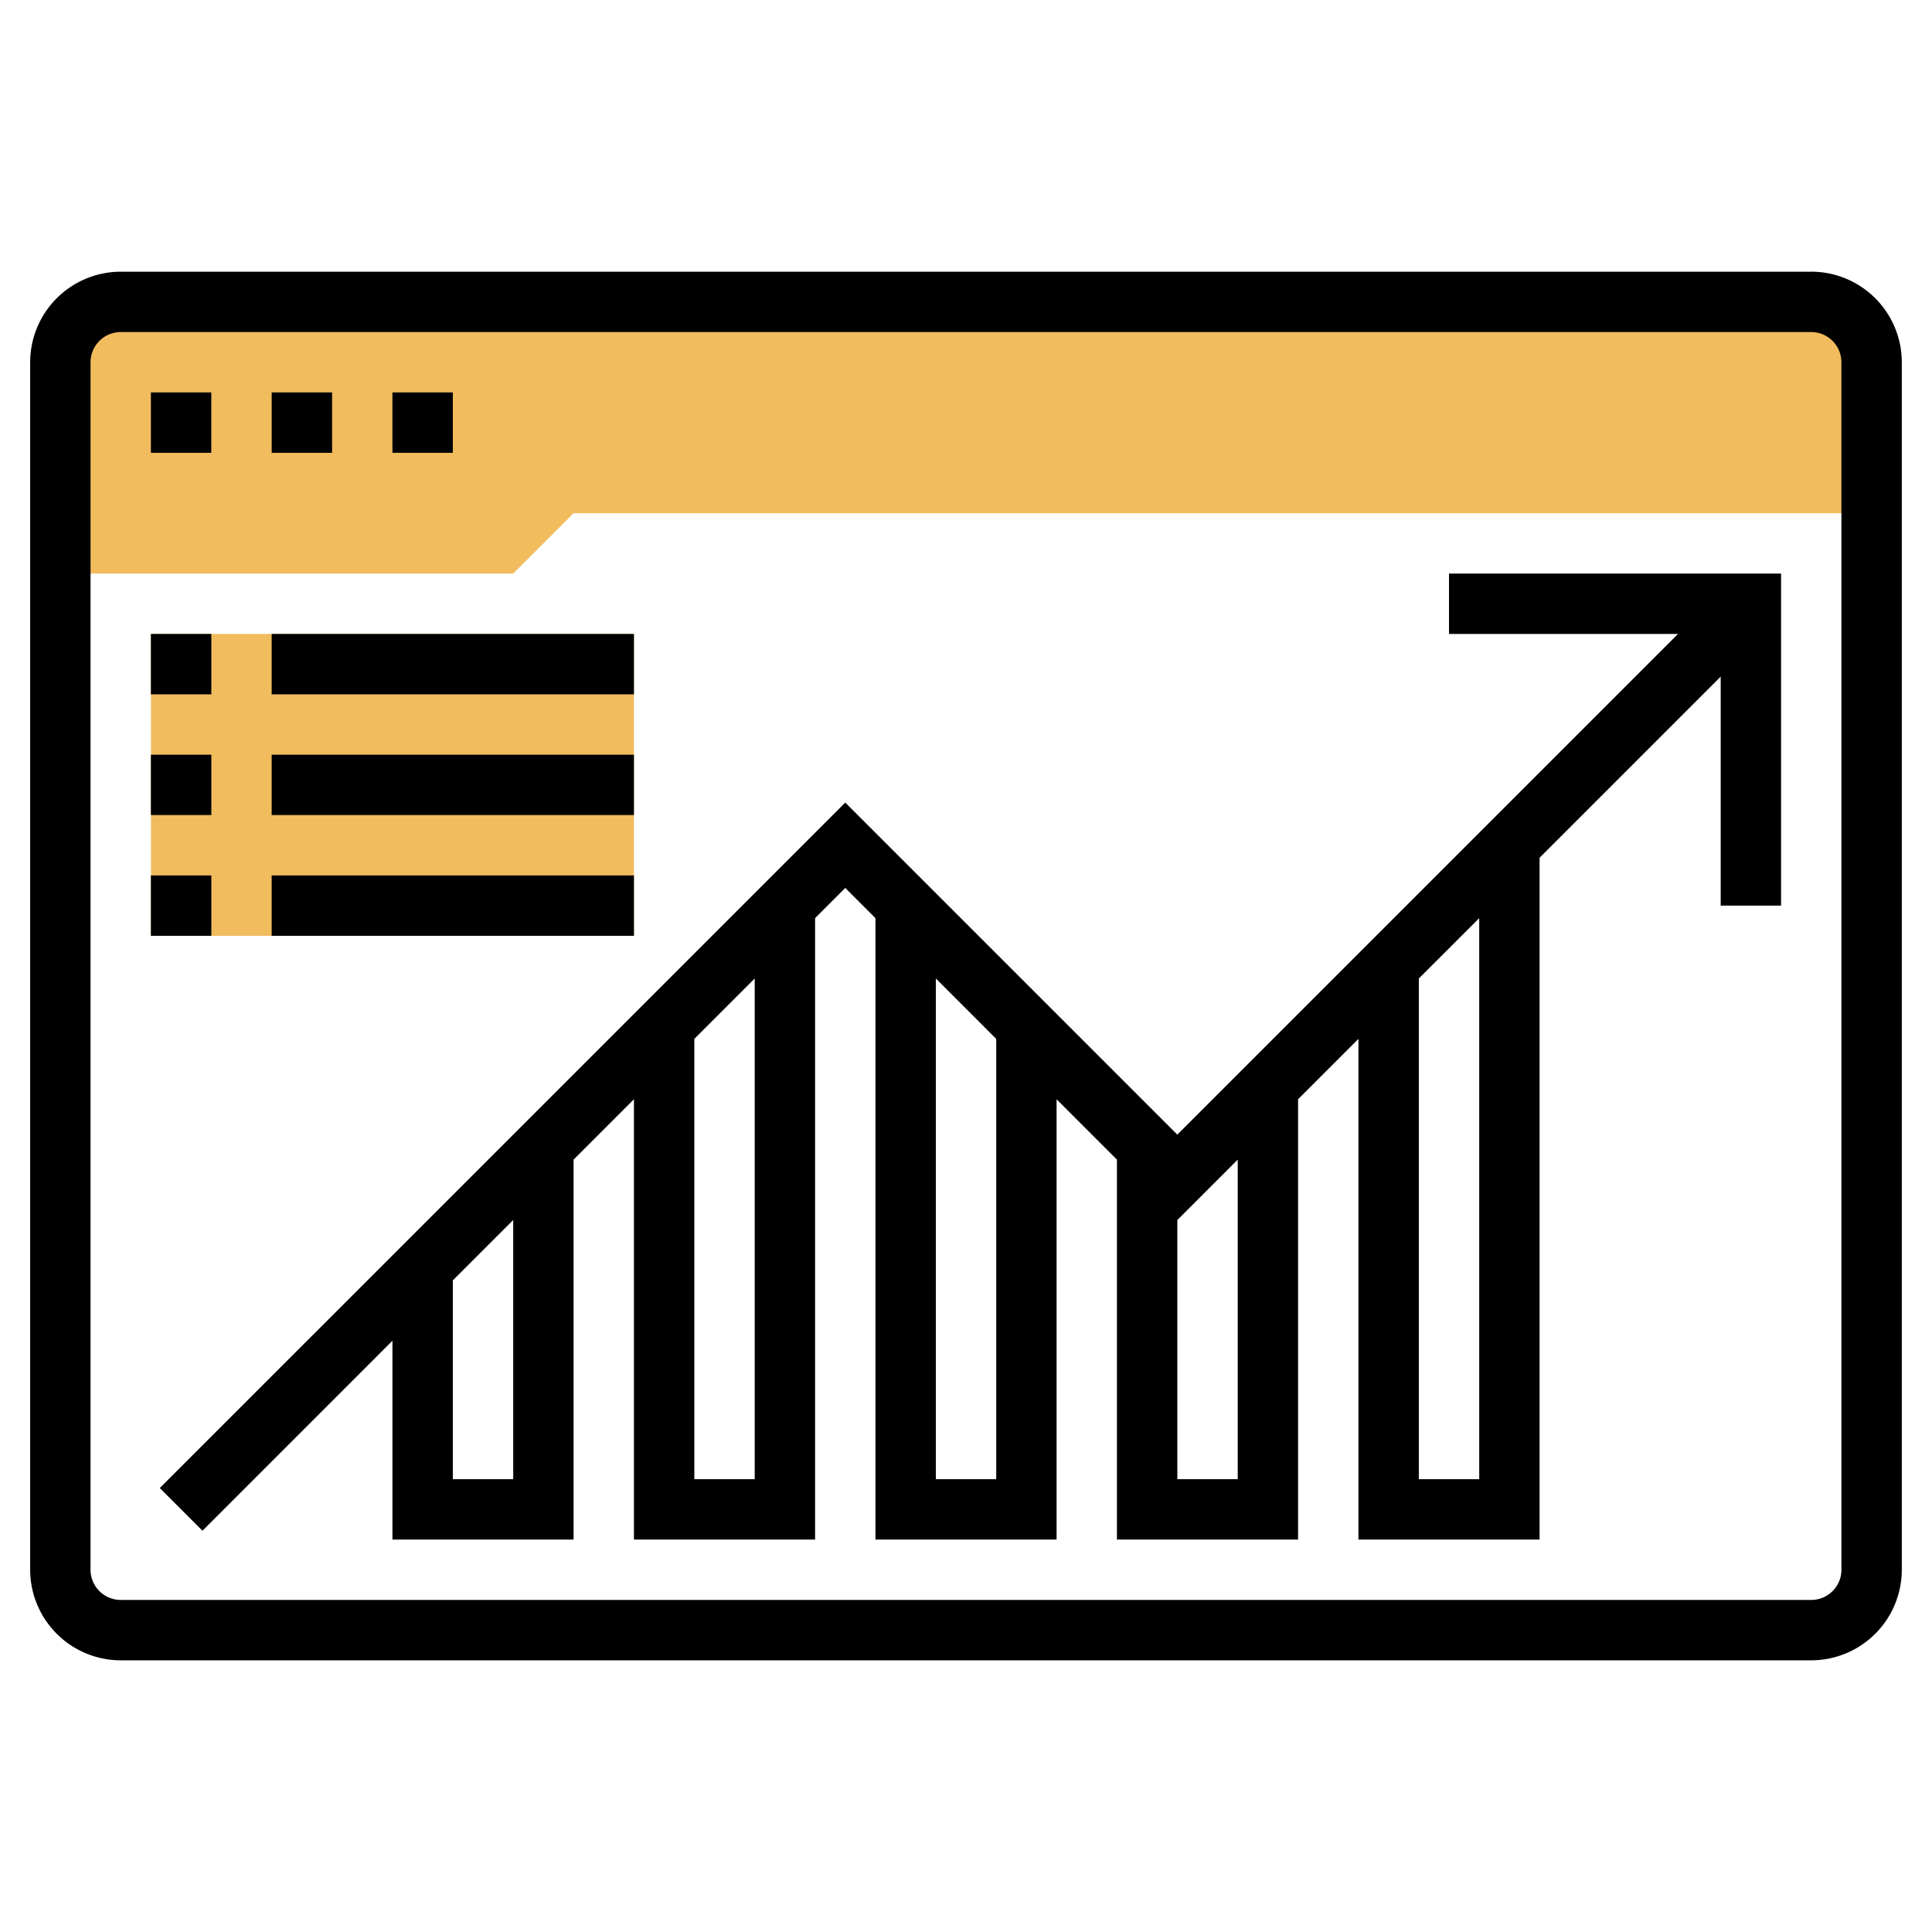<svg width="95" height="95" fill="none" xmlns="http://www.w3.org/2000/svg"><path d="M89.063 14.844H5.936a2.968 2.968 0 00-2.968 2.969v10.39h22.265l2.97-2.969H92.03v-7.422a2.968 2.968 0 00-2.969-2.968z" fill="#F0BC5E"/><path d="M22.266 22.266h-2.97v-2.97h2.97v2.97zm-5.938 0H13.36v-2.97h2.97v2.97zm-5.937 0H7.42v-2.97h2.97v2.97z" fill="#000"/><path d="M89.063 13.36H5.936a4.459 4.459 0 00-4.453 4.453v59.374a4.459 4.459 0 004.454 4.454h83.124a4.458 4.458 0 004.454-4.454V17.813a4.458 4.458 0 00-4.454-4.454zm1.484 63.828c0 .819-.667 1.484-1.484 1.484H5.936a1.486 1.486 0 01-1.484-1.484V17.812c0-.819.667-1.484 1.484-1.484h83.126c.817 0 1.484.665 1.484 1.485v59.374z" fill="#000"/><path d="M71.25 28.203v2.969h11.261l-24.62 24.62-16.328-16.328L7.857 73.169l2.1 2.1 9.34-9.342v9.776h8.907V57.021l2.968-2.969v21.651h8.907V45.146l1.484-1.485 1.484 1.485v30.557h8.907V54.052l2.968 2.969v18.682h8.907V54.052l2.968-2.969v24.62h8.907V42.177l8.906-8.906v11.26h2.969V28.203H71.25zM25.236 72.734h-2.969v-9.776l2.969-2.968v12.744zm11.875 0h-2.969v-21.65l2.969-2.97v24.62zm11.875 0h-2.969v-24.62l2.969 2.97v21.65zm11.875 0h-2.969V59.99l2.969-2.97v15.714zm11.875 0h-2.969v-24.62l2.969-2.968v27.588z" fill="#000"/><path d="M7.422 31.172h23.75v14.844H7.422V31.172z" fill="#F0BC5E"/><path d="M7.422 31.172h2.969v2.969H7.42v-2.97zm5.938 0h17.812v2.969H13.359v-2.97zM7.422 37.11h2.969v2.968H7.42V37.11zm5.938 0h17.812v2.968H13.359V37.11zm-5.938 5.937h2.969v2.969H7.42v-2.97zm5.938 0h17.812v2.969H13.359v-2.97z" fill="#000"/></svg>